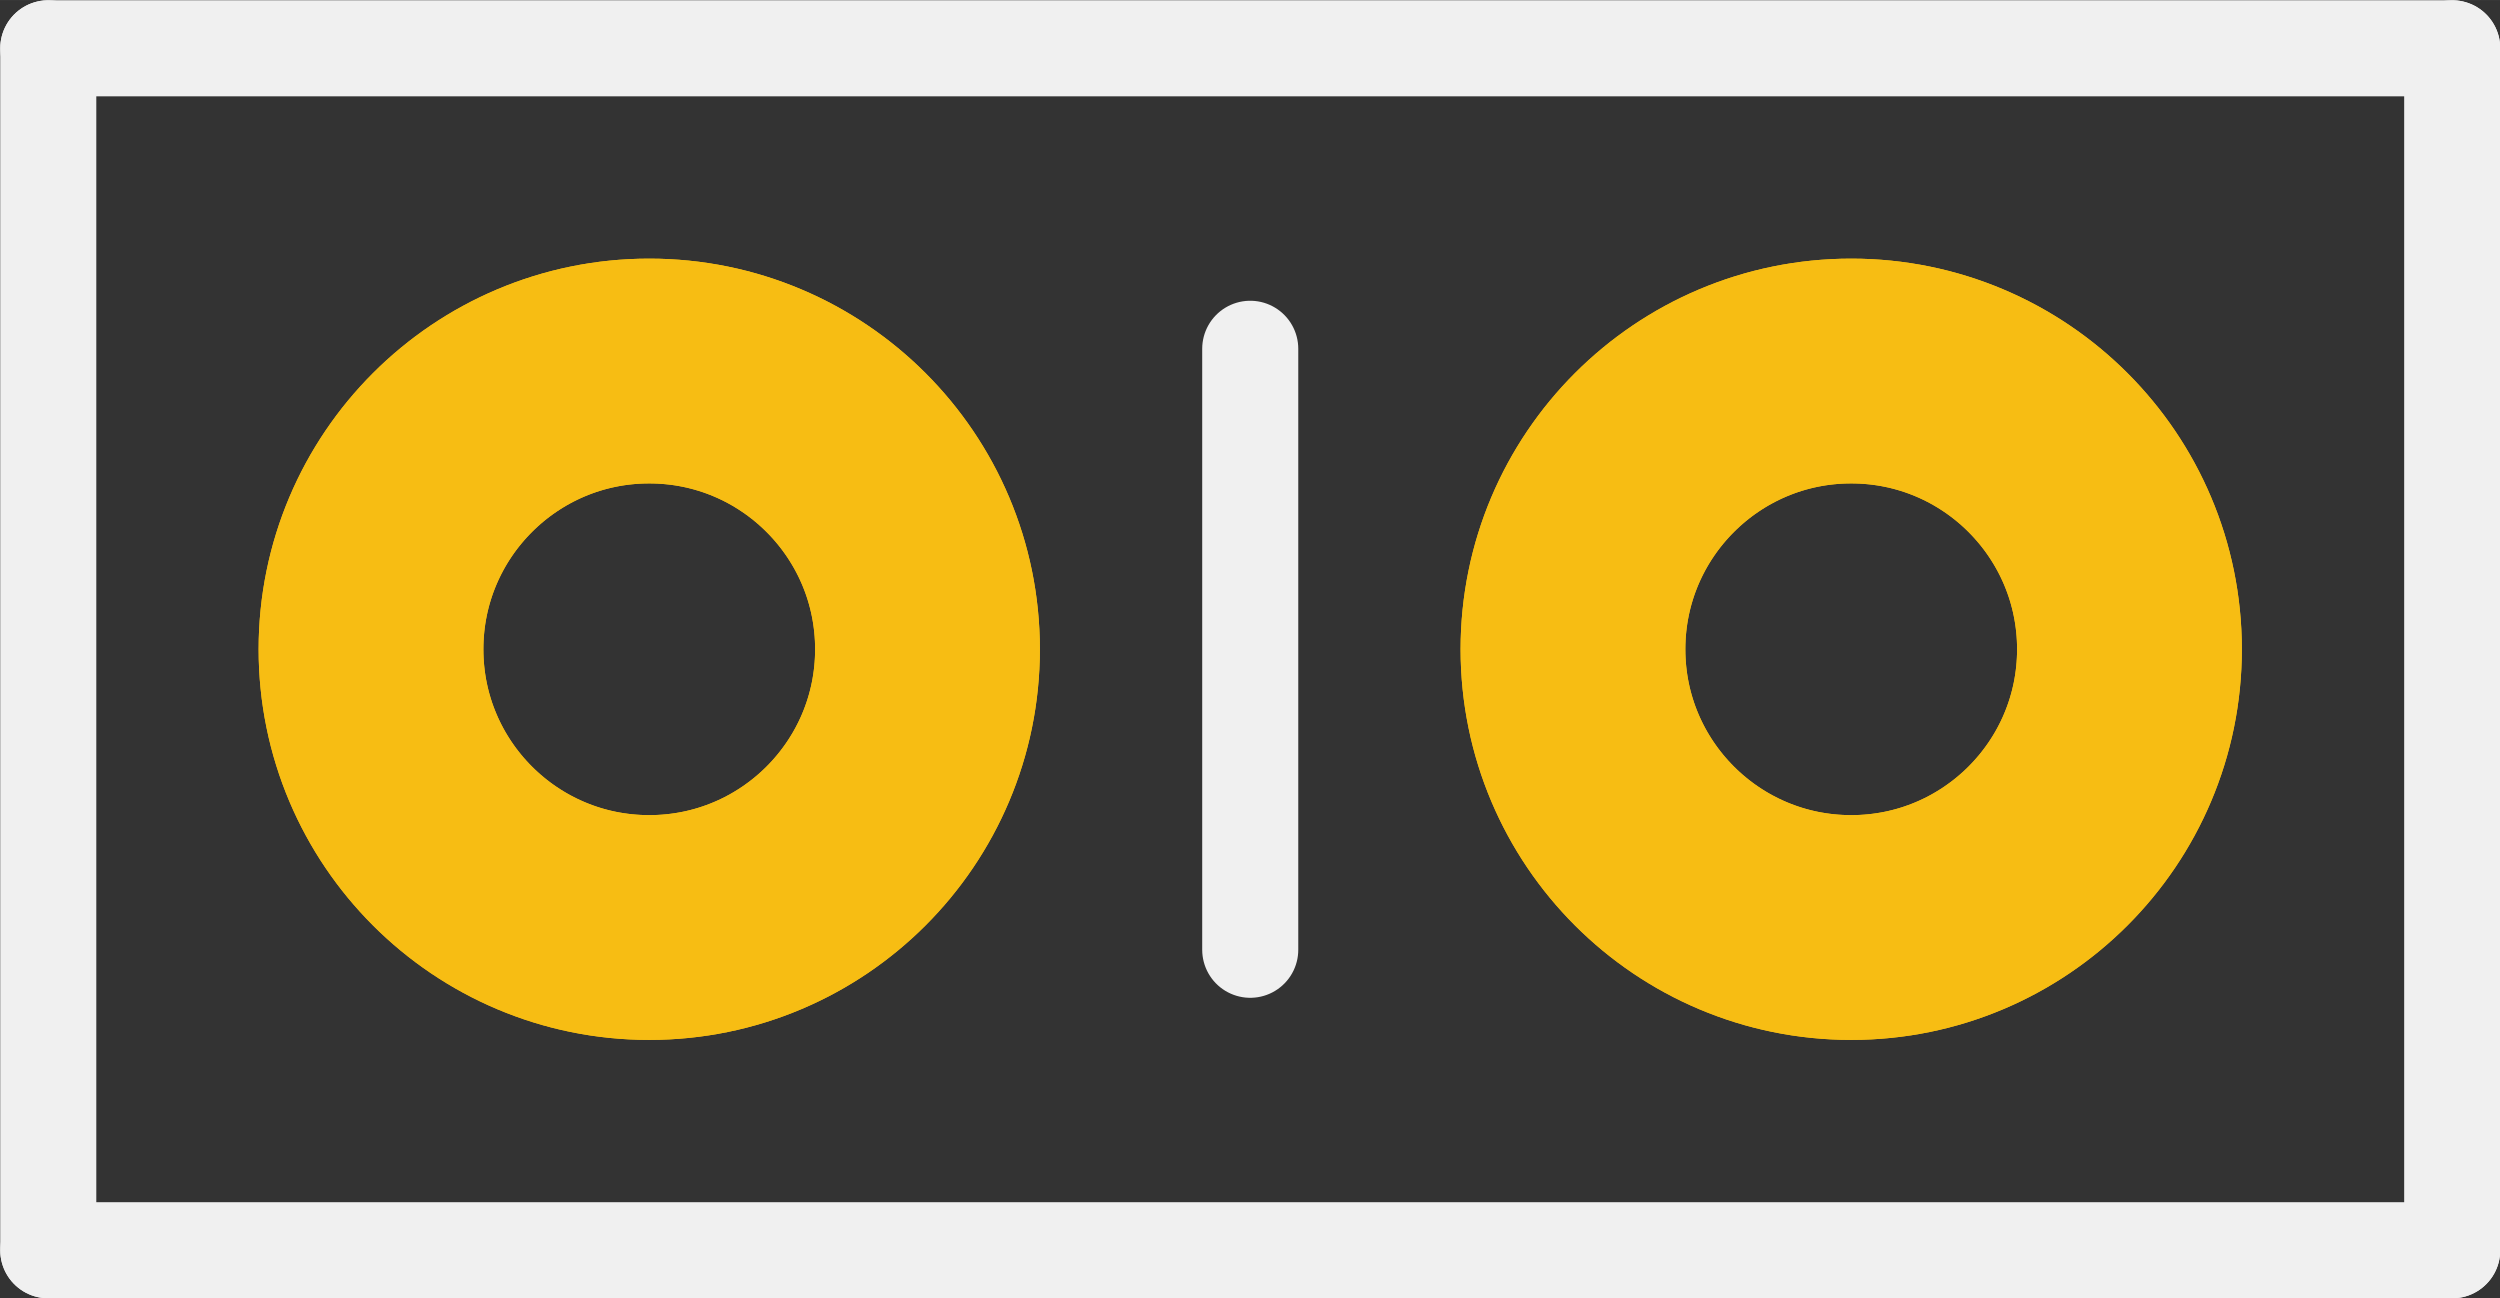 <?xml version='1.0' encoding='UTF-8' standalone='no'?>
<!-- Created with Fritzing (http://www.fritzing.org/) -->
<svg xmlns:svg='http://www.w3.org/2000/svg' xmlns='http://www.w3.org/2000/svg' version='1.2' baseProfile='tiny' x='0in' y='0in' width='0.208in' height='0.108in' viewBox='0 0 5.283 2.743' >
<rect x="0" y="0" width="5.283" height="2.743" fill="#333333" stroke="none"/>
<g id='copper1'>
<circle id='connector0pin' connectorname='1' cx='1.372' cy='1.372' r='0.588' stroke='#F7BD13' stroke-width='0.475' fill='none' />
<circle id='connector1pin' connectorname='2' cx='3.912' cy='1.372' r='0.588' stroke='#F7BD13' stroke-width='0.475' fill='none' />
<g id='copper0'>
<circle id='connector0pin' connectorname='1' cx='1.372' cy='1.372' r='0.588' stroke='#F7BD13' stroke-width='0.475' fill='none' />
<circle id='connector1pin' connectorname='2' cx='3.912' cy='1.372' r='0.588' stroke='#F7BD13' stroke-width='0.475' fill='none' />
</g>
</g>
<g id='silkscreen'>
<line class='other' x1='2.642' y1='0.737' x2='2.642' y2='2.007' stroke='#f0f0f0' stroke-width='0.203' stroke-linecap='round'/>
<line class='other' x1='0.102' y1='0.102' x2='5.182' y2='0.102' stroke='#f0f0f0' stroke-width='0.203' stroke-linecap='round'/>
<line class='other' x1='5.182' y1='0.102' x2='5.182' y2='2.642' stroke='#f0f0f0' stroke-width='0.203' stroke-linecap='round'/>
<line class='other' x1='5.182' y1='2.642' x2='0.102' y2='2.642' stroke='#f0f0f0' stroke-width='0.203' stroke-linecap='round'/>
<line class='other' x1='0.102' y1='2.642' x2='0.102' y2='0.102' stroke='#f0f0f0' stroke-width='0.203' stroke-linecap='round'/>
</g>
</svg>